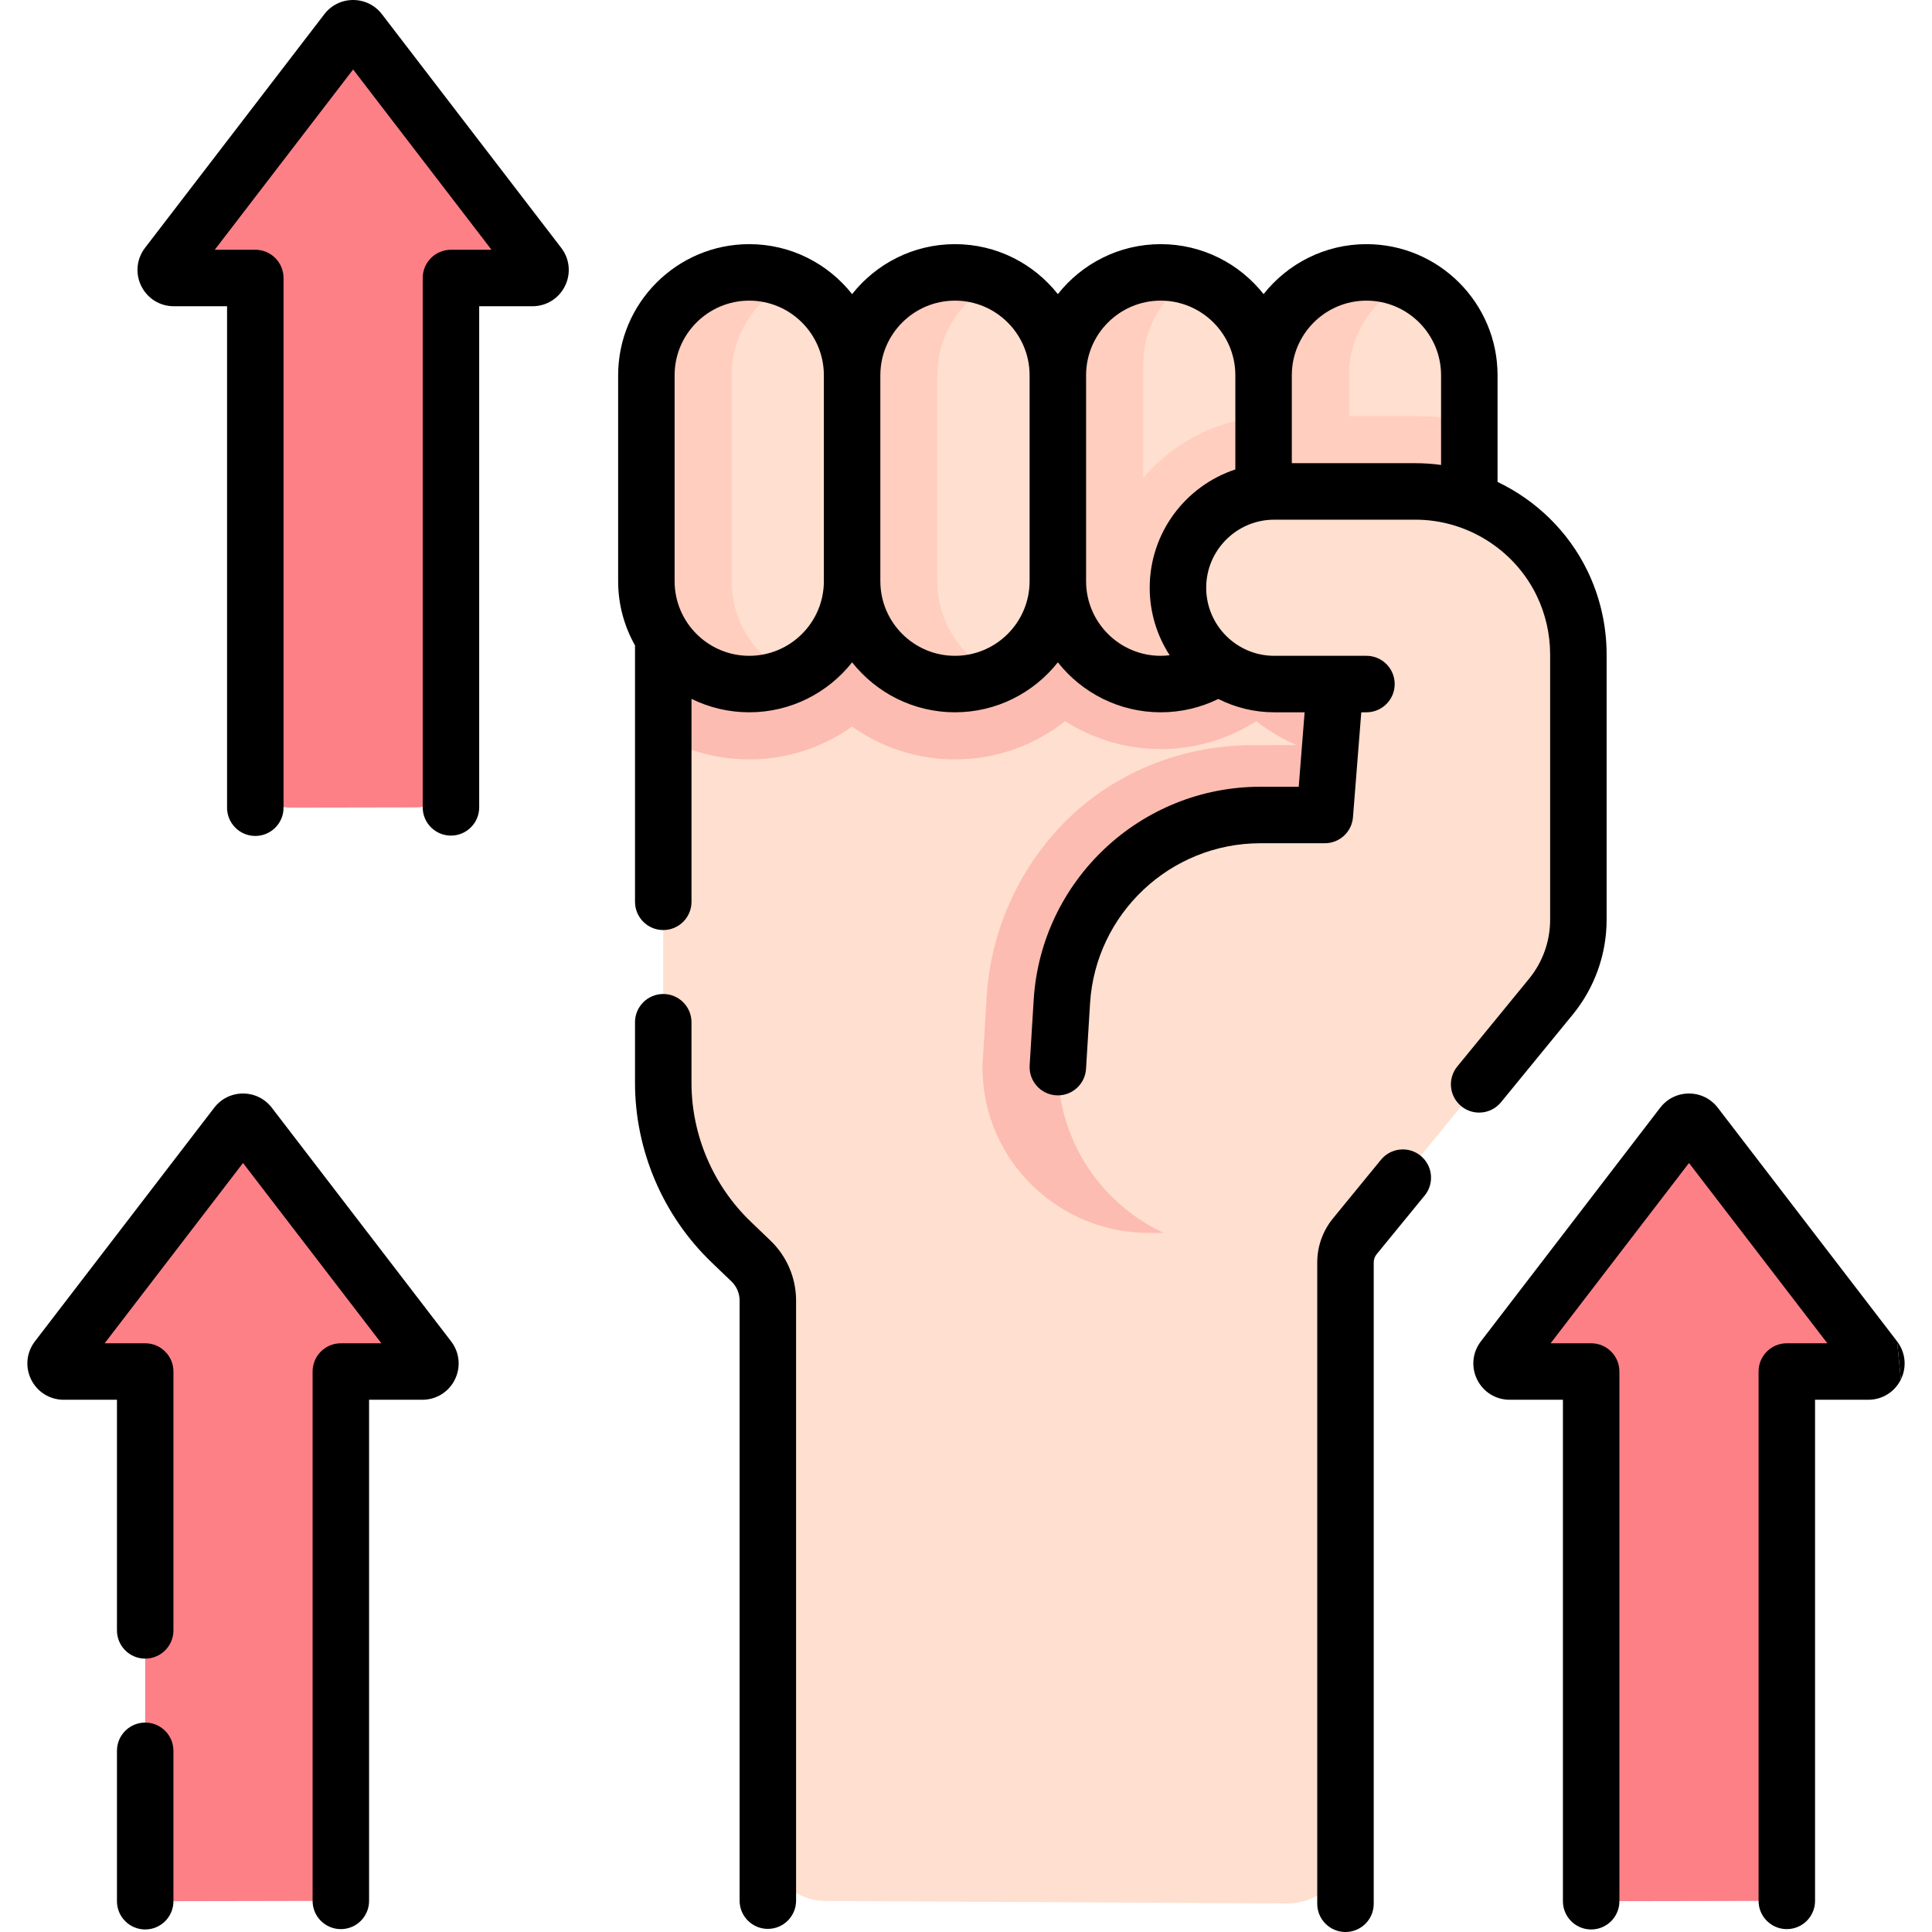 <svg id="Capa_1" enable-background="new 0 0 513.068 513.068" height="512" viewBox="0 0 513.068 513.068" width="512" xmlns="http://www.w3.org/2000/svg"><g><g><path d="m504.798 366.35c1.635-3.314 1.252-7.195-.998-10.129"/></g><g><g><g><path d="m362.876 111.004-3.1 217.32c-.89 1.1-1.56 2.35-1.98 3.69-.32 1.04-.49 2.13-.49 3.23v154.904c0 8.501-6.915 15.379-15.416 15.333l-122.723-.656c-8.436-.045-15.252-6.897-15.252-15.333v-144.138c0-3.94-1.61-7.71-4.46-10.44l-5.31-5.11c-11.51-11.04-18.01-26.3-18.01-42.25v-118.22-58.33z" fill="#ffdfcf"/></g><g><path d="m176.136 169.334v26.439c6.774 3.749 14.555 5.891 22.83 5.891 10.172 0 19.596-3.237 27.32-8.72 7.724 5.483 17.148 8.72 27.32 8.72 11.035 0 21.191-3.807 29.248-10.163 7.342 4.688 16.049 7.418 25.387 7.418s18.045-2.73 25.387-7.418c7.74 6.106 17.421 9.85 27.954 10.135l1.293-90.633h-186.74v58.331z" fill="#fcbcb1"/><g id="XMLID_574_"><g fill="#ffdfcf"><path d="m280.926 99.654v54.69c0 15.09-12.23 27.32-27.32 27.32s-27.32-12.23-27.32-27.32v-54.69c0-15.09 12.23-27.32 27.32-27.32 7.54 0 14.38 3.06 19.32 8 4.94 4.95 8 11.77 8 19.32z"/><path d="m335.561 96.909v54.69c0 15.09-12.23 27.32-27.32 27.32s-27.32-12.23-27.32-27.32v-54.69c0-15.09 12.23-27.32 27.32-27.32 7.54 0 14.38 3.06 19.32 8 4.94 4.95 8 11.77 8 19.32z"/><path d="m390.197 99.654v54.69c0 15.09-12.23 27.32-27.32 27.32s-27.32-12.23-27.32-27.32v-54.69c0-15.09 12.23-27.32 27.32-27.32 7.54 0 14.38 3.06 19.32 8 4.94 4.95 8 11.77 8 19.32z"/><path d="m226.286 99.654v54.69c0 15.09-12.23 27.32-27.32 27.32-15.08 0-27.31-12.23-27.31-27.32v-54.69c0-15.09 12.23-27.32 27.31-27.32 7.54 0 14.38 3.06 19.32 8 4.94 4.95 8 11.77 8 19.32z"/></g></g><g id="XMLID_1_"><g fill="#ffcebf"><path d="m248.92 154.344v-54.69c0-11.052 6.563-20.562 16.002-24.865-3.45-1.572-7.281-2.455-11.317-2.455-15.09 0-27.32 12.23-27.32 27.32v54.69c0 15.09 12.23 27.32 27.32 27.32 4.038 0 7.868-.883 11.317-2.455-9.438-4.303-16.002-13.814-16.002-24.865z"/><path d="m303.556 151.599v-54.69c0-11.051 6.563-20.562 16.002-24.865-3.45-1.572-7.281-2.455-11.317-2.455-15.09 0-27.32 12.23-27.32 27.32v54.69c0 15.09 12.23 27.32 27.32 27.32 4.038 0 7.868-.883 11.317-2.455-9.438-4.303-16.002-13.813-16.002-24.865z"/><path d="m303.556 151.599v-54.69c0-11.051 6.563-20.562 16.002-24.865-3.45-1.572-7.281-2.455-11.317-2.455-15.09 0-27.32 12.23-27.32 27.32v54.69c0 15.09 12.23 27.32 27.32 27.32 4.038 0 7.868-.883 11.317-2.455-9.438-4.303-16.002-13.813-16.002-24.865z"/><path d="m358.191 154.344v-54.69c0-11.052 6.563-20.562 16.002-24.865-3.45-1.572-7.281-2.455-11.317-2.455-15.09 0-27.32 12.23-27.32 27.32v54.69c0 15.09 12.23 27.32 27.32 27.32 4.038 0 7.868-.883 11.317-2.455-9.438-4.303-16.002-13.814-16.002-24.865z"/><path d="m358.191 154.344v-54.69c0-11.052 6.563-20.562 16.002-24.865-3.45-1.572-7.281-2.455-11.317-2.455-15.09 0-27.32 12.23-27.32 27.32v54.69c0 15.09 12.23 27.32 27.32 27.32 4.038 0 7.868-.883 11.317-2.455-9.438-4.303-16.002-13.814-16.002-24.865z"/><path d="m358.191 154.344v-54.69c0-11.052 6.563-20.562 16.002-24.865-3.45-1.572-7.281-2.455-11.317-2.455-15.09 0-27.32 12.23-27.32 27.32v54.69c0 15.09 12.23 27.32 27.32 27.32 4.038 0 7.868-.883 11.317-2.455-9.438-4.303-16.002-13.814-16.002-24.865z"/><path d="m194.29 154.344v-54.69c0-11.05 6.562-20.56 15.995-24.863-3.451-1.573-7.283-2.457-11.32-2.457-15.08 0-27.31 12.23-27.31 27.32v54.69c0 15.09 12.23 27.32 27.31 27.32 4.04 0 7.87-.883 11.32-2.457-9.432-4.303-15.995-13.813-15.995-24.863z"/></g></g><g id="XMLID_571_"><g><path d="m359.789 327.415 1.848-129.558s-16.717.01-28.921.02c-20.08.017-39.456 8.289-52.713 23.371-10.328 11.749-16.956 26.865-17.98 43.557l-1.097 17.979v.609c0 .168.001.335.002.502.174 24.143 20.042 43.519 44.186 43.519h54.675z" fill="#fcbcb1"/><g fill="#ffcebf"><path d="m335.561 110.644c-23.416 1.728-42.283 21.04-42.736 44.549-.148 7.668 1.581 15.05 4.969 21.654 3.219 1.333 6.746 2.073 10.447 2.073 15.09 0 27.32-12.23 27.32-27.32z"/><path d="m390.197 154.344v-42.198c-4.659-1.08-9.446-1.642-14.281-1.642h-36.942c-1.15 0-2.287.057-3.417.14v43.7c0 15.09 12.23 27.32 27.32 27.32s27.32-12.23 27.32-27.32z"/><path d="m358.191 144.781v-34.277h-19.218c-1.15 0-2.287.057-3.417.14v34.137z"/></g><path d="m354.017 188.726c.301-3.807-2.707-7.062-6.525-7.062h-9.096c-7.07 0-13.46-2.86-18.09-7.49-4.74-4.74-7.625-11.336-7.485-18.595.27-14.025 12.124-25.075 26.152-25.075h36.943c8.27 0 16.17 2.36 22.91 6.57 6.75 4.22 12.34 10.29 15.96 17.73 2.88 5.9 4.37 12.38 4.37 18.95v70.52c0 7.43-2.57 14.63-7.27 20.38l-52.11 63.67c-.822 1.133-1.287 1.776-1.771 3.085l-28.569.495c-26.791 0-48.51-21.719-48.51-48.51l1.06-17.37c1.71-27.87 24.81-49.59 52.72-49.59h17.12z" fill="#ffdfcf"/></g></g><g fill="#fd8087"><path d="m474.51 496.6v-132.376h21.645c1.771 0 2.773-2.031 1.695-3.437l-47.623-62.054c-.855-1.114-2.534-1.114-3.389 0l-47.623 62.054c-1.078 1.405-.077 3.437 1.695 3.437h21.646v132.44c0 4.543 3.688 8.224 8.231 8.216l35.522-.063c4.532-.008 8.201-3.685 8.201-8.217z"/><path d="m90.513 497.79v-133.566h21.646c1.771 0 2.773-2.031 1.695-3.437l-47.624-62.054c-.855-1.114-2.534-1.114-3.389 0l-47.623 62.054c-1.078 1.405-.077 3.437 1.695 3.437h21.645v133.634c0 3.884 3.153 7.031 7.037 7.025l37.906-.068c3.874-.007 7.012-3.15 7.012-7.025z"/><path d="m119.755 205.226v-131.4h21.645c1.771 0 2.773-2.032 1.695-3.437l-47.623-62.053c-.855-1.114-2.534-1.114-3.389 0l-47.623 62.054c-1.078 1.405-.077 3.437 1.695 3.437h21.645v131.46c0 5.085 4.127 9.204 9.211 9.195l33.565-.06c5.072-.01 9.179-4.124 9.179-9.196z"/></g></g></g><path d="m398.611 292.715 19.074-23.31c5.786-7.07 8.972-15.995 8.972-25.131v-70.524c0-7.66-1.774-15.35-5.131-22.236-5.093-10.446-13.631-18.657-23.831-23.533v-28.326c0-19.199-15.619-34.818-34.818-34.818-11.066 0-20.935 5.196-27.317 13.269-6.382-8.073-16.251-13.269-27.318-13.269s-20.936 5.196-27.318 13.269c-6.382-8.073-16.251-13.269-27.318-13.269-11.066 0-20.935 5.196-27.317 13.269-6.382-8.073-16.251-13.269-27.318-13.269-19.199 0-34.818 15.619-34.818 34.818v54.688c0 6.195 1.634 12.012 4.481 17.056v68.084c0 4.143 3.358 7.5 7.5 7.5s7.5-3.357 7.5-7.5v-53.893c4.63 2.282 9.835 3.569 15.336 3.569 11.066 0 20.936-5.196 27.318-13.269 6.382 8.073 16.251 13.269 27.318 13.269 11.066 0 20.935-5.196 27.317-13.269 6.382 8.073 16.251 13.269 27.318 13.269 5.352 0 10.555-1.219 15.292-3.541 4.472 2.26 9.519 3.541 14.863 3.541h8.063l-1.566 19.774h-10.186c-31.813 0-58.257 24.873-60.204 56.626l-1.065 17.37c-.254 4.134 2.892 7.691 7.027 7.945.156.009.312.014.466.014 3.932 0 7.235-3.063 7.479-7.041l1.065-17.37c1.462-23.856 21.331-42.544 45.232-42.544h17.115c3.913 0 7.167-3.008 7.477-6.908l2.207-27.866h1.371c4.142 0 7.5-3.357 7.5-7.5s-3.358-7.5-7.5-7.5h-24.48c-9.968 0-18.077-8.109-18.077-18.077s8.109-18.077 18.077-18.077h37.516c13.571 0 26.183 7.883 32.13 20.081 2.365 4.851 3.615 10.267 3.615 15.663v70.524c0 5.683-1.982 11.233-5.58 15.631l-19.074 23.31c-2.624 3.206-2.151 7.932 1.055 10.555 1.394 1.141 3.074 1.695 4.745 1.695 2.171.001 4.325-.938 5.807-2.749zm-199.641-118.555c-10.928 0-19.818-8.89-19.818-19.817v-54.688c0-10.928 8.89-19.818 19.818-19.818s19.818 8.891 19.818 19.818v54.688c0 10.928-8.89 19.817-19.818 19.817zm54.636 0c-10.928 0-19.818-8.89-19.818-19.817v-54.688c0-10.928 8.89-19.818 19.818-19.818 10.927 0 19.817 8.891 19.817 19.818v54.688c0 10.928-8.89 19.817-19.817 19.817zm51.713-18.076c0 6.602 1.952 12.753 5.298 17.922-.785.094-1.576.154-2.376.154-10.928 0-19.818-8.89-19.818-19.817v-54.688c0-10.928 8.89-19.818 19.818-19.818s19.818 8.891 19.818 19.818v25.014c-13.19 4.352-22.74 16.786-22.74 31.415zm37.74-33.078v-23.351c0-10.928 8.89-19.818 19.818-19.818 10.927 0 19.817 8.891 19.817 19.818v23.819c-2.233-.306-4.497-.469-6.782-.469h-32.853z"/><path d="m377.282 306.937c-3.205-2.622-7.93-2.15-10.554 1.056l-12.752 15.585c-2.686 3.28-4.165 7.422-4.165 11.662v170.329c0 4.143 3.358 7.5 7.5 7.5s7.5-3.357 7.5-7.5v-170.33c0-.785.274-1.553.772-2.162l12.754-15.587c2.623-3.205 2.15-7.93-1.055-10.553z"/><path d="m199.337 324.398c-9.98-9.58-15.704-23.01-15.704-36.844v-16.084c0-4.143-3.358-7.5-7.5-7.5s-7.5 3.357-7.5 7.5v16.084c0 17.897 7.405 35.271 20.316 47.665l5.314 5.101c1.364 1.31 2.146 3.146 2.146 5.036v159.384c0 4.143 3.358 7.5 7.5 7.5s7.5-3.357 7.5-7.5v-159.384c0-5.954-2.463-11.733-6.759-15.857z"/><path d="m503.8 356.221-47.623-62.053c-1.838-2.396-4.625-3.771-7.645-3.771s-5.807 1.374-7.645 3.77l-47.624 62.055c-2.25 2.933-2.631 6.813-.997 10.128s4.946 5.374 8.642 5.374h14.146v133.171c0 4.143 3.358 7.5 7.5 7.5s7.5-3.357 7.5-7.5v-140.671c0-4.143-3.358-7.5-7.5-7.5h-10.768l36.745-47.88 36.745 47.88h-10.766c-4.142 0-7.5 3.357-7.5 7.5v140.578c0 4.143 3.358 7.5 7.5 7.5s7.5-3.357 7.5-7.5v-133.078h14.146c3.696 0 7.008-2.06 8.643-5.374"/><path d="m72.18 294.168c-1.838-2.396-4.625-3.771-7.645-3.771s-5.806 1.374-7.644 3.77l-47.624 62.055c-2.25 2.933-2.632 6.813-.997 10.128s4.947 5.374 8.643 5.374h14.146v61.244c0 4.143 3.358 7.5 7.5 7.5s7.5-3.357 7.5-7.5v-68.744c0-4.143-3.358-7.5-7.5-7.5h-10.768l36.745-47.88 36.745 47.88h-10.768c-4.142 0-7.5 3.357-7.5 7.5v140.578c0 4.143 3.358 7.5 7.5 7.5s7.5-3.357 7.5-7.5v-133.078h14.145c3.696 0 7.008-2.06 8.643-5.375 1.635-3.314 1.252-7.196-.999-10.128z"/><path d="m38.558 457.455c-4.142 0-7.5 3.357-7.5 7.5v39.939c0 4.143 3.358 7.5 7.5 7.5s7.5-3.357 7.5-7.5v-39.939c0-4.142-3.358-7.5-7.5-7.5z"/><path d="m101.422 3.771c-1.838-2.397-4.625-3.771-7.645-3.771s-5.806 1.374-7.644 3.77l-47.624 62.054c-2.25 2.933-2.632 6.813-.997 10.128s4.947 5.374 8.643 5.374h14.145v133.171c0 4.143 3.358 7.5 7.5 7.5s7.5-3.357 7.5-7.5v-140.671c0-4.143-3.358-7.5-7.5-7.5h-10.767l36.745-47.88 36.745 47.88h-10.767c-4.142 0-7.5 3.357-7.5 7.5v140.578c0 4.143 3.358 7.5 7.5 7.5s7.5-3.357 7.5-7.5v-133.078h14.144c3.696 0 7.008-2.06 8.643-5.375 1.635-3.314 1.252-7.196-.999-10.128z"/></g></g></svg>